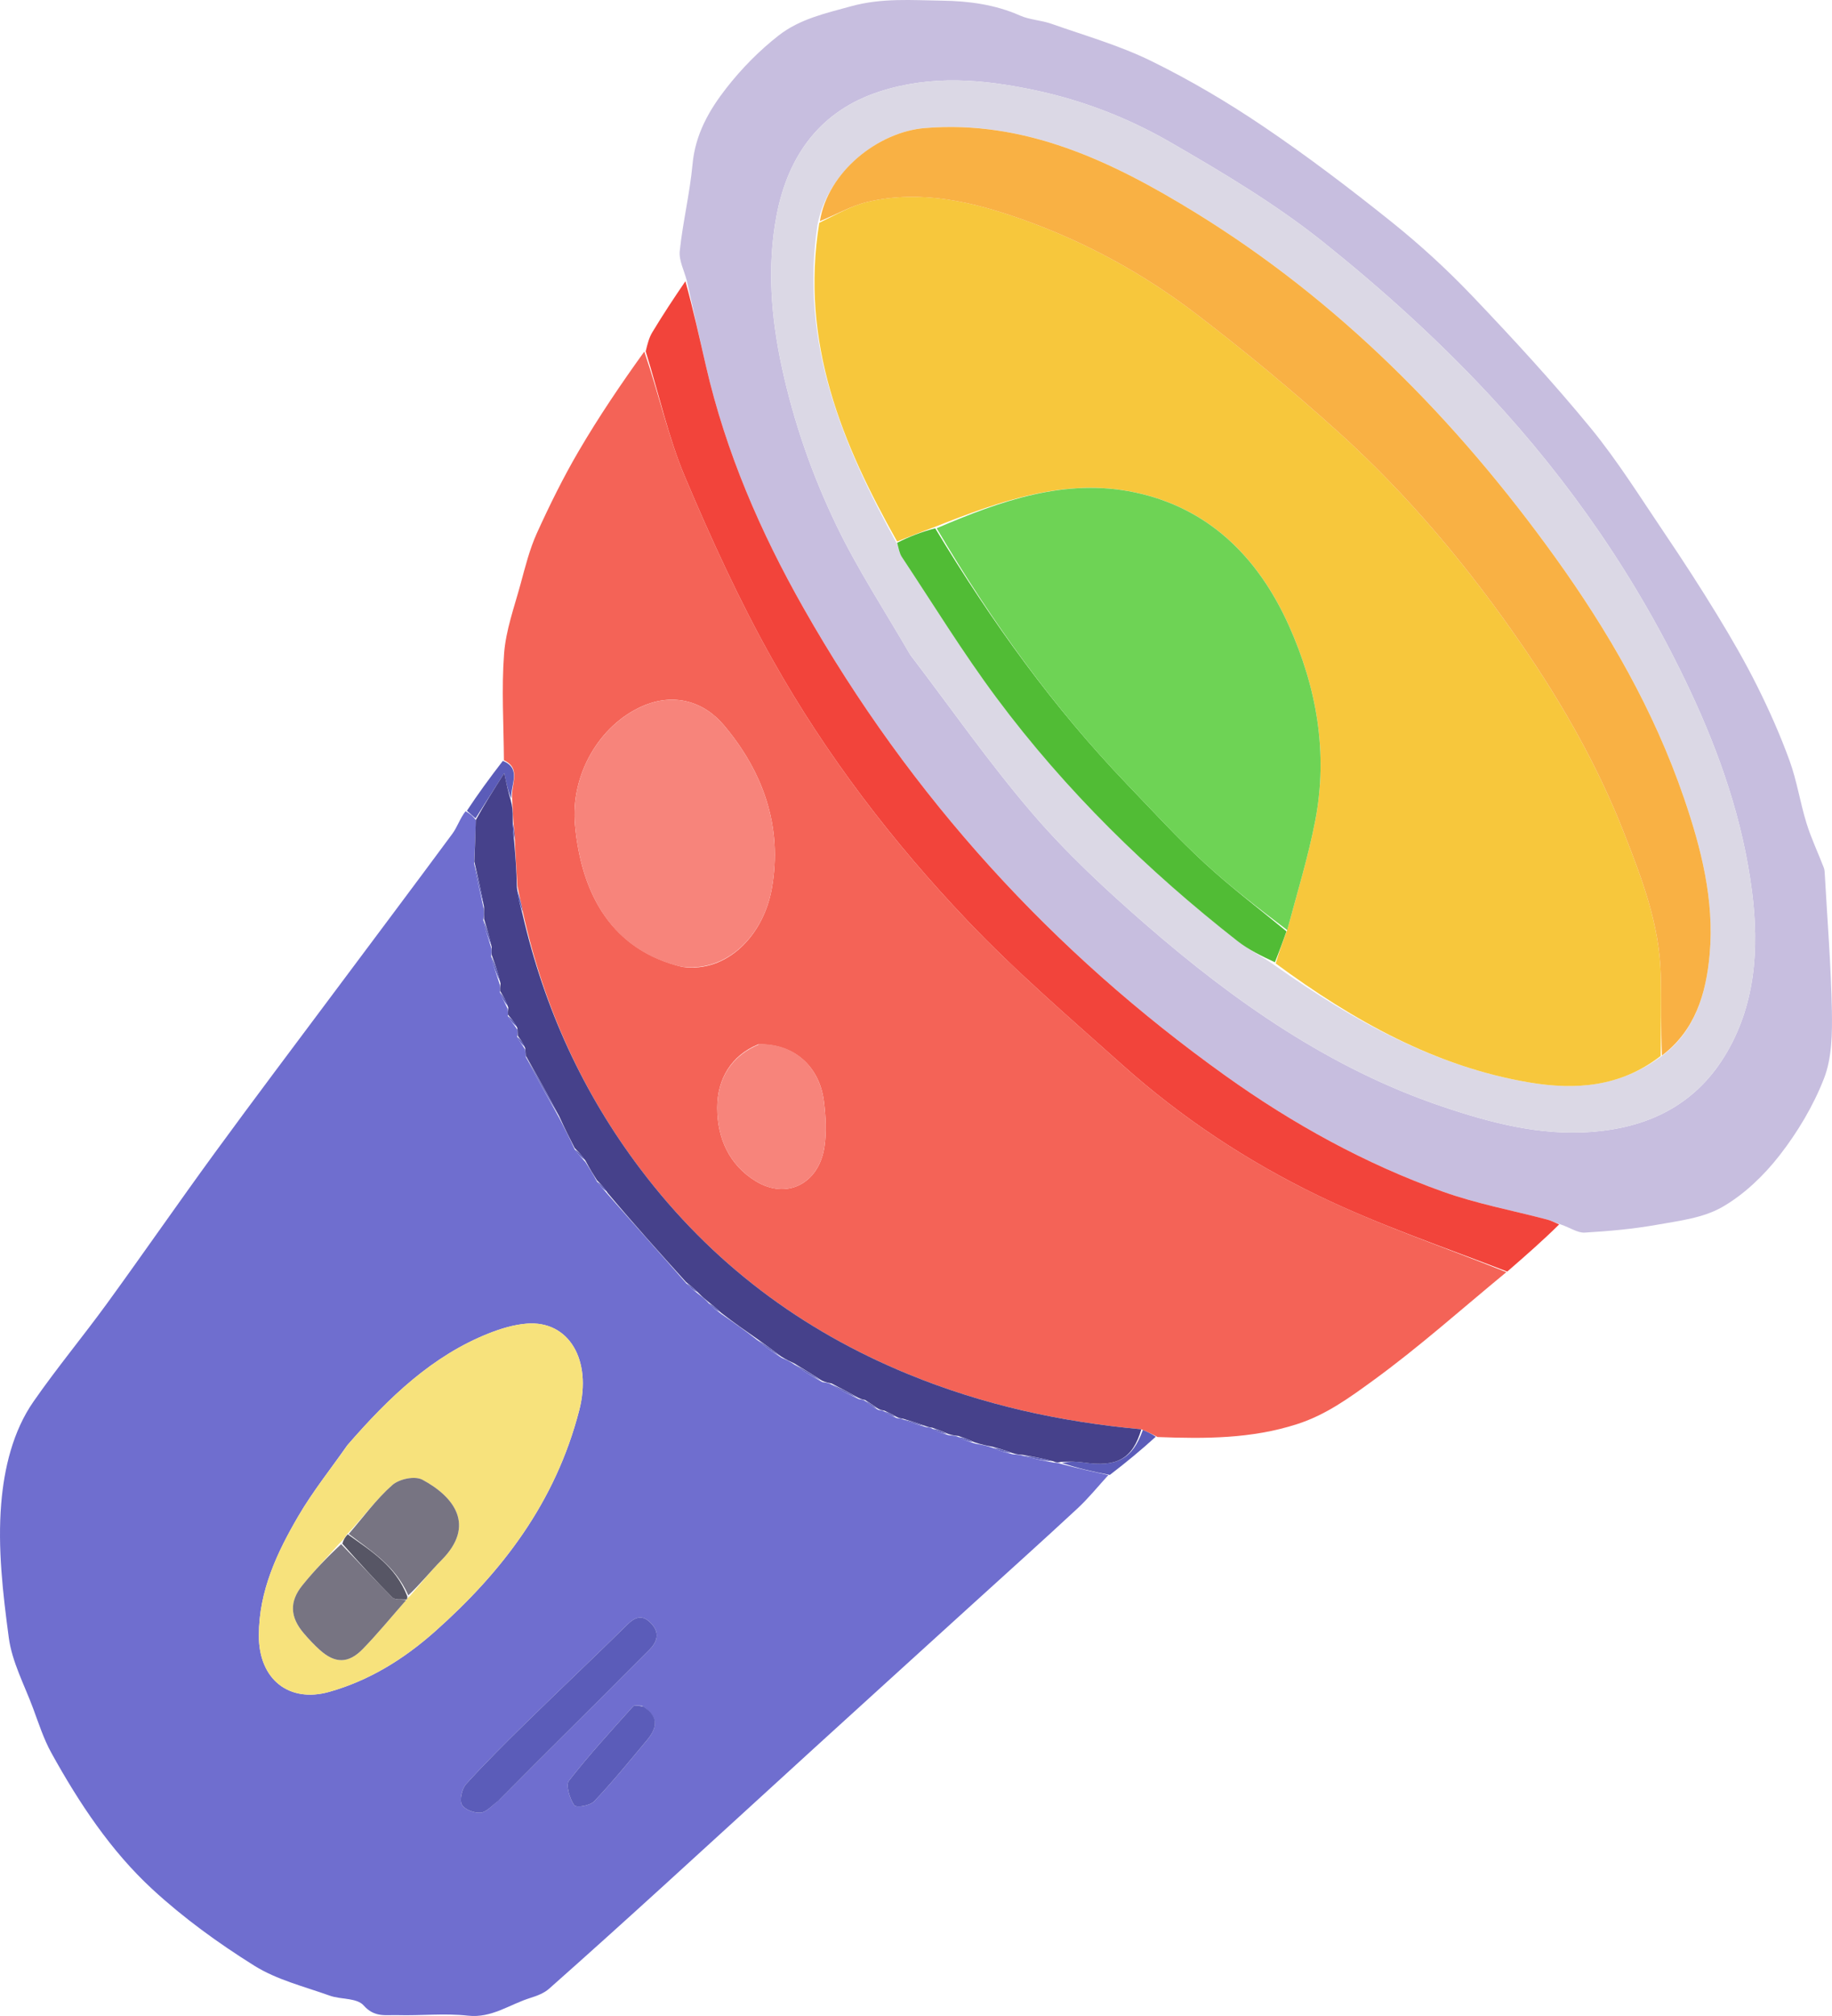 <svg width="100" height="110" viewBox="0 0 100 110" fill="none" xmlns="http://www.w3.org/2000/svg">
<path d="M60.499 80.487C59.941 81.096 59.417 81.747 58.817 82.304C56.894 84.09 54.942 85.84 53.001 87.604C50.127 90.217 47.25 92.826 44.379 95.443C41.655 97.924 38.942 100.419 36.216 102.897C34.145 104.781 32.068 106.657 29.974 108.51C29.695 108.758 29.313 108.9 28.957 109.011C27.831 109.36 26.839 110.126 25.549 109.982C24.273 109.84 22.971 109.989 21.682 109.952C21.056 109.934 20.441 110.093 19.851 109.425C19.475 108.999 18.613 109.11 17.997 108.889C16.605 108.389 15.123 108.033 13.874 107.251C11.924 106.031 10.02 104.654 8.309 103.075C6.056 100.996 4.32 98.387 2.801 95.639C2.383 94.882 2.11 94.028 1.803 93.203C1.331 91.931 0.658 90.682 0.48 89.359C0.156 86.942 -0.134 84.453 0.066 82.042C0.224 80.132 0.697 78.1 1.828 76.475C3.101 74.643 4.523 72.934 5.834 71.132C7.823 68.397 9.748 65.609 11.742 62.879C13.876 59.956 16.056 57.071 18.22 54.172C20.381 51.276 22.553 48.39 24.7 45.482C24.963 45.126 25.101 44.664 25.411 44.266C25.67 44.405 25.813 44.53 25.972 44.742C25.955 45.557 25.923 46.285 25.878 47.111C26.041 47.973 26.217 48.737 26.402 49.58C26.413 49.821 26.417 49.981 26.381 50.204C26.501 50.742 26.661 51.219 26.826 51.765C26.836 51.93 26.839 52.024 26.806 52.173C26.939 52.703 27.107 53.178 27.28 53.723C27.288 53.883 27.292 53.975 27.29 54.146C27.424 54.475 27.564 54.724 27.709 55.039C27.718 55.192 27.721 55.279 27.721 55.441C27.886 55.711 28.056 55.907 28.234 56.172C28.249 56.334 28.256 56.426 28.228 56.568C28.348 56.809 28.502 57.002 28.664 57.264C28.683 57.424 28.693 57.516 28.711 57.687C29.309 58.823 29.898 59.879 30.526 60.999C30.832 61.591 31.101 62.118 31.372 62.719C31.557 62.979 31.739 63.165 31.958 63.409C32.194 63.781 32.391 64.094 32.593 64.482C32.785 64.739 32.972 64.921 33.181 65.175C34.617 66.816 36.032 68.386 37.463 70.026C37.679 70.257 37.88 70.419 38.134 70.614C38.35 70.779 38.513 70.911 38.69 71.115C38.909 71.346 39.115 71.505 39.38 71.701C40.065 72.174 40.69 72.61 41.332 73.117C41.764 73.48 42.179 73.773 42.66 74.084C42.932 74.198 43.139 74.293 43.368 74.458C43.867 74.819 44.343 75.112 44.891 75.41C45.103 75.439 45.243 75.462 45.404 75.553C45.892 75.861 46.361 76.1 46.894 76.344C47.043 76.362 47.128 76.374 47.236 76.451C47.469 76.653 47.679 76.79 47.952 76.931C48.097 76.946 48.179 76.956 48.295 77.028C48.52 77.185 48.711 77.281 48.965 77.38C49.113 77.391 49.197 77.4 49.325 77.461C49.746 77.632 50.123 77.749 50.565 77.87C50.716 77.882 50.802 77.892 50.906 77.968C51.191 78.126 51.456 78.218 51.796 78.311C52.017 78.325 52.164 78.338 52.332 78.415C52.617 78.573 52.882 78.665 53.22 78.765C53.586 78.829 53.879 78.884 54.21 79.007C54.573 79.167 54.897 79.258 55.294 79.353C55.511 79.364 55.656 79.372 55.856 79.435C56.424 79.595 56.938 79.7 57.516 79.805C57.668 79.81 57.754 79.814 57.9 79.872C58.807 80.113 59.653 80.3 60.499 80.487ZM18.95 78.868C18.054 80.15 17.073 81.375 16.282 82.728C15.126 84.707 14.135 86.799 14.129 89.23C14.122 91.646 15.786 92.928 17.968 92.315C20.144 91.703 22.04 90.533 23.749 89.014C27.392 85.777 30.319 81.987 31.618 76.947C32.323 74.214 31.058 72.034 28.744 72.223C28.048 72.28 27.344 72.492 26.684 72.753C23.615 73.968 21.24 76.229 18.95 78.868ZM27.259 98.2C27.902 97.554 28.544 96.907 29.189 96.263C31.274 94.184 33.364 92.111 35.441 90.023C35.852 89.611 36.044 89.124 35.564 88.601C35.12 88.116 34.723 88.173 34.256 88.633C32.435 90.425 30.578 92.176 28.752 93.962C27.625 95.064 26.505 96.178 25.44 97.348C25.218 97.593 25.073 98.222 25.21 98.465C25.369 98.746 25.887 98.93 26.234 98.905C26.551 98.882 26.848 98.524 27.259 98.2ZM35.039 93.076C34.873 93.084 34.636 93.017 34.553 93.111C33.36 94.44 32.152 95.757 31.049 97.17C30.876 97.393 31.098 98.157 31.344 98.497C31.457 98.652 32.202 98.529 32.435 98.284C33.446 97.217 34.383 96.066 35.331 94.93C35.863 94.292 35.987 93.66 35.039 93.076Z" fill="#6F6ECF"/>
<path d="M82.225 69.413C79.803 71.405 77.452 73.51 74.929 75.341C73.656 76.266 72.372 77.205 70.785 77.711C68.289 78.508 65.805 78.508 63.186 78.41C62.855 78.228 62.619 78.127 62.301 77.987C57.879 77.582 53.658 76.656 49.574 74.979C43.787 72.603 38.86 68.957 34.937 63.76C31.83 59.643 29.7 55.006 28.546 49.789C28.459 49.301 28.345 48.883 28.246 48.356C28.197 47.463 28.131 46.678 28.104 45.823C28.09 45.419 28.038 45.085 28.011 44.646C27.999 44.257 27.963 43.972 27.96 43.6C27.857 42.83 28.492 41.931 27.506 41.484C27.495 39.543 27.37 37.593 27.515 35.666C27.612 34.385 28.071 33.13 28.412 31.877C28.669 30.931 28.91 29.962 29.309 29.083C30.004 27.554 30.751 26.042 31.594 24.603C32.689 22.735 33.9 20.945 35.169 19.184C35.972 21.519 36.486 23.883 37.401 26.048C38.839 29.447 40.384 32.82 42.179 36.01C45.125 41.244 48.744 45.964 52.804 50.23C55.465 53.025 58.391 55.533 61.255 58.096C64.502 61 68.1 63.368 71.927 65.222C75.268 66.841 78.786 68.033 82.225 69.413ZM37.239 52.757C39.673 53.099 41.662 51.05 42.123 48.516C42.749 45.076 41.62 42.069 39.519 39.577C38.385 38.23 36.734 37.794 35.051 38.538C32.713 39.572 31.134 42.272 31.385 45.007C31.737 48.845 33.425 51.833 37.239 52.757ZM41.381 56.987C39.91 57.594 39.151 58.875 39.15 60.446C39.149 62.099 39.801 63.563 41.251 64.448C42.915 65.464 44.691 64.624 45.002 62.576C45.124 61.772 45.075 60.914 44.974 60.099C44.736 58.176 43.328 56.926 41.381 56.987Z" fill="#F46357"/>
<path d="M37.486 15.306C37.349 14.768 37.05 14.21 37.104 13.696C37.272 12.11 37.655 10.55 37.802 8.963C37.954 7.313 38.718 6.002 39.637 4.821C40.475 3.744 41.456 2.751 42.512 1.928C43.664 1.032 45.06 0.727 46.455 0.342C48.143 -0.123 49.784 0.013 51.433 0.036C52.858 0.056 54.311 0.242 55.677 0.848C56.211 1.085 56.826 1.099 57.38 1.294C59.211 1.94 61.093 2.472 62.837 3.328C64.952 4.364 67.009 5.579 68.977 6.91C71.368 8.528 73.684 10.287 75.951 12.103C77.506 13.348 78.996 14.714 80.384 16.17C82.596 18.491 84.776 20.858 86.821 23.347C88.295 25.142 89.545 27.153 90.86 29.096C91.85 30.559 92.814 32.046 93.737 33.559C94.51 34.827 95.259 36.118 95.924 37.453C96.58 38.767 97.181 40.123 97.686 41.511C98.084 42.607 98.261 43.795 98.608 44.916C98.865 45.746 99.24 46.532 99.552 47.342C99.602 47.471 99.602 47.626 99.61 47.77C99.748 50.232 99.948 52.693 99.994 55.157C100.017 56.387 99.995 57.731 99.568 58.832C98.983 60.341 98.118 61.781 97.139 63.039C96.275 64.149 95.194 65.179 94.017 65.856C92.963 66.462 91.658 66.611 90.443 66.828C89.141 67.06 87.818 67.177 86.5 67.255C86.12 67.278 85.725 66.994 85.188 66.809C84.85 66.693 84.663 66.598 84.467 66.546C82.56 66.042 80.608 65.682 78.751 65.017C74.526 63.504 70.574 61.33 66.869 58.679C57.498 51.975 49.744 43.548 43.86 33.175C41.518 29.047 39.625 24.696 38.536 19.974C38.178 18.421 37.835 16.862 37.486 15.306ZM49.686 35.728C51.9 38.629 54 41.645 56.365 44.395C58.245 46.582 60.368 48.552 62.525 50.43C67.409 54.683 72.633 58.312 78.702 60.367C81.373 61.271 84.058 61.97 86.854 61.762C89.804 61.543 92.427 60.407 94.133 57.636C95.812 54.909 96.035 51.799 95.636 48.661C95.142 44.774 93.877 41.134 92.237 37.644C89.41 31.629 85.7 26.277 81.296 21.547C78.5 18.544 75.441 15.779 72.271 13.242C69.656 11.148 66.763 9.424 63.882 7.762C61.576 6.431 59.107 5.478 56.498 4.924C53.642 4.318 50.843 4.079 48.009 4.996C44.827 6.026 43.013 8.425 42.381 11.798C41.869 14.535 42.082 17.29 42.681 20.052C43.34 23.09 44.352 25.969 45.672 28.7C46.826 31.087 48.279 33.307 49.686 35.728Z" fill="#C7BEDF"/>
<path d="M37.413 15.346C37.835 16.863 38.178 18.421 38.536 19.975C39.625 24.697 41.518 29.048 43.86 33.176C49.744 43.549 57.498 51.976 66.869 58.68C70.574 61.331 74.526 63.505 78.751 65.017C80.608 65.683 82.56 66.043 84.467 66.547C84.663 66.599 84.85 66.694 85.108 66.808C84.224 67.682 83.272 68.516 82.273 69.382C78.786 68.034 75.268 66.841 71.927 65.223C68.1 63.368 64.502 61 61.255 58.096C58.391 55.534 55.465 53.026 52.804 50.23C48.745 45.964 45.125 41.244 42.179 36.011C40.384 32.821 38.839 29.447 37.402 26.048C36.486 23.883 35.972 21.52 35.245 19.172C35.341 18.774 35.429 18.423 35.605 18.133C36.166 17.204 36.76 16.299 37.413 15.346Z" fill="#F2443B"/>
<path d="M62.383 78.025C62.619 78.126 62.855 78.227 63.088 78.393C62.276 79.129 61.466 79.8 60.578 80.478C59.653 80.298 58.807 80.111 57.963 79.821C58.36 79.743 58.759 79.74 59.151 79.797C60.974 80.064 61.82 79.607 62.383 78.025Z" fill="#5B5CB9"/>
<path d="M27.447 41.518C28.492 41.931 27.857 42.83 27.91 43.568C27.738 43.198 27.648 42.774 27.524 42.185C26.928 43.123 26.442 43.888 25.957 44.653C25.813 44.528 25.67 44.404 25.485 44.24C26.092 43.317 26.74 42.434 27.447 41.518Z" fill="#5B5CB9"/>
<path d="M19 78.812C21.24 76.228 23.615 73.967 26.684 72.752C27.344 72.491 28.048 72.279 28.744 72.222C31.058 72.034 32.323 74.213 31.618 76.946C30.319 81.986 27.392 85.776 23.749 89.013C22.04 90.532 20.144 91.702 17.968 92.314C15.786 92.927 14.122 91.645 14.129 89.23C14.135 86.798 15.126 84.706 16.283 82.727C17.073 81.374 18.054 80.15 19 78.812ZM22.225 87.244C22.225 87.244 22.245 87.166 22.366 87.098C22.945 86.436 23.493 85.739 24.108 85.118C25.968 83.238 24.81 81.681 23.063 80.741C22.644 80.516 21.797 80.692 21.411 81.033C20.533 81.806 19.819 82.795 18.923 83.738C18.836 83.876 18.748 84.013 18.534 84.206C17.856 84.966 17.151 85.701 16.509 86.495C15.785 87.39 15.828 88.233 16.581 89.116C16.855 89.438 17.145 89.747 17.456 90.026C18.286 90.771 19.013 90.786 19.803 89.975C20.63 89.126 21.387 88.197 22.225 87.244Z" fill="#F7E27C"/>
<path d="M25.972 44.741C26.442 43.888 26.928 43.123 27.524 42.185C27.648 42.774 27.738 43.198 27.878 43.654C27.963 43.972 27.999 44.257 27.988 44.7C27.982 45.203 28.024 45.547 28.066 45.892C28.131 46.678 28.197 47.463 28.215 48.408C28.285 48.997 28.401 49.427 28.518 49.857C29.7 55.006 31.83 59.644 34.937 63.76C38.86 68.957 43.787 72.603 49.574 74.979C53.658 76.656 57.879 77.582 62.301 77.987C61.82 79.608 60.974 80.065 59.151 79.799C58.759 79.741 58.36 79.743 57.903 79.768C57.754 79.813 57.668 79.809 57.488 79.733C56.864 79.567 56.333 79.473 55.801 79.379C55.656 79.371 55.511 79.363 55.268 79.287C54.837 79.125 54.504 79.032 54.171 78.938C53.879 78.883 53.586 78.828 53.187 78.695C52.824 78.529 52.568 78.439 52.312 78.35C52.164 78.337 52.017 78.324 51.761 78.243C51.397 78.084 51.142 77.992 50.888 77.9C50.802 77.891 50.716 77.882 50.523 77.813C50.038 77.638 49.659 77.523 49.281 77.407C49.197 77.399 49.113 77.39 48.948 77.315C48.665 77.154 48.464 77.06 48.262 76.965C48.179 76.955 48.097 76.945 47.929 76.863C47.633 76.656 47.423 76.521 47.213 76.385C47.128 76.373 47.043 76.361 46.861 76.275C46.304 75.962 45.844 75.723 45.384 75.483C45.243 75.461 45.103 75.438 44.871 75.337C44.303 74.969 43.824 74.678 43.346 74.388C43.139 74.293 42.932 74.197 42.636 74.015C42.136 73.634 41.725 73.34 41.315 73.045C40.69 72.609 40.065 72.174 39.362 71.631C39.081 71.363 38.878 71.203 38.675 71.043C38.513 70.91 38.35 70.778 38.119 70.542C37.85 70.277 37.649 70.116 37.447 69.955C36.032 68.385 34.617 66.815 33.176 65.101C32.963 64.773 32.776 64.59 32.589 64.407C32.391 64.093 32.194 63.78 31.959 63.335C31.737 63.016 31.553 62.83 31.369 62.644C31.101 62.117 30.832 61.59 30.527 60.919C29.894 59.718 29.298 58.662 28.703 57.606C28.693 57.515 28.683 57.423 28.668 57.191C28.529 56.873 28.395 56.695 28.262 56.518C28.255 56.425 28.249 56.333 28.241 56.097C28.069 55.758 27.897 55.562 27.725 55.365C27.721 55.278 27.718 55.191 27.746 54.984C27.618 54.598 27.457 54.332 27.296 54.066C27.292 53.974 27.288 53.882 27.321 53.667C27.186 53.068 27.015 52.592 26.843 52.117C26.839 52.023 26.835 51.929 26.838 51.678C26.703 51.062 26.562 50.602 26.42 50.141C26.417 49.981 26.413 49.82 26.419 49.483C26.249 48.542 26.07 47.777 25.891 47.012C25.923 46.284 25.955 45.556 25.972 44.741Z" fill="#46418B"/>
<path d="M27.206 98.256C26.848 98.524 26.551 98.882 26.234 98.905C25.887 98.93 25.369 98.746 25.21 98.465C25.073 98.222 25.218 97.592 25.44 97.348C26.505 96.178 27.625 95.064 28.752 93.962C30.578 92.175 32.435 90.425 34.256 88.633C34.723 88.173 35.12 88.116 35.564 88.601C36.044 89.124 35.852 89.61 35.441 90.023C33.364 92.111 31.274 94.184 29.189 96.263C28.544 96.907 27.902 97.554 27.206 98.256Z" fill="#5B5CB9"/>
<path d="M35.107 93.109C35.987 93.66 35.863 94.292 35.331 94.93C34.383 96.066 33.446 97.217 32.435 98.284C32.202 98.529 31.457 98.652 31.344 98.497C31.099 98.157 30.876 97.393 31.049 97.17C32.152 95.757 33.36 94.44 34.553 93.111C34.636 93.017 34.873 93.084 35.107 93.109Z" fill="#5B5CB9"/>
<path d="M28.711 57.685C29.298 58.661 29.894 59.718 30.488 60.853C29.898 59.877 29.309 58.821 28.711 57.685Z" fill="#5B5CB9"/>
<path d="M25.878 47.109C26.07 47.776 26.249 48.541 26.411 49.402C26.217 48.735 26.041 47.971 25.878 47.109Z" fill="#5B5CB9"/>
<path d="M55.856 79.434C56.333 79.472 56.864 79.567 57.423 79.732C56.938 79.698 56.424 79.594 55.856 79.434Z" fill="#5B5CB9"/>
<path d="M26.381 50.203C26.562 50.602 26.703 51.062 26.833 51.608C26.661 51.218 26.501 50.741 26.381 50.203Z" fill="#5B5CB9"/>
<path d="M45.404 75.553C45.844 75.723 46.304 75.963 46.796 76.27C46.361 76.1 45.892 75.861 45.404 75.553Z" fill="#5B5CB9"/>
<path d="M43.368 74.457C43.824 74.679 44.303 74.969 44.801 75.331C44.343 75.111 43.867 74.818 43.368 74.457Z" fill="#5B5CB9"/>
<path d="M26.806 52.172C27.015 52.592 27.186 53.068 27.317 53.598C27.107 53.178 26.939 52.702 26.806 52.172Z" fill="#5B5CB9"/>
<path d="M41.332 73.115C41.725 73.339 42.136 73.633 42.57 73.996C42.179 73.772 41.764 73.479 41.332 73.115Z" fill="#5B5CB9"/>
<path d="M54.21 79.006C54.504 79.031 54.837 79.125 55.195 79.284C54.897 79.257 54.573 79.165 54.21 79.006Z" fill="#5B5CB9"/>
<path d="M49.325 77.461C49.659 77.523 50.038 77.639 50.458 77.81C50.123 77.749 49.746 77.632 49.325 77.461Z" fill="#5B5CB9"/>
<path d="M50.906 77.967C51.142 77.992 51.397 78.084 51.687 78.243C51.456 78.218 51.191 78.125 50.906 77.967Z" fill="#5B5CB9"/>
<path d="M27.29 54.145C27.457 54.331 27.618 54.597 27.741 54.918C27.564 54.723 27.424 54.473 27.29 54.145Z" fill="#5B5CB9"/>
<path d="M52.332 78.414C52.568 78.439 52.824 78.529 53.113 78.687C52.882 78.664 52.617 78.571 52.332 78.414Z" fill="#5B5CB9"/>
<path d="M48.295 77.027C48.464 77.06 48.665 77.155 48.884 77.312C48.711 77.28 48.52 77.185 48.295 77.027Z" fill="#5B5CB9"/>
<path d="M27.721 55.44C27.897 55.562 28.069 55.758 28.233 56.028C28.056 55.905 27.886 55.71 27.721 55.44Z" fill="#5B5CB9"/>
<path d="M47.236 76.451C47.423 76.522 47.633 76.657 47.867 76.86C47.679 76.79 47.469 76.653 47.236 76.451Z" fill="#5B5CB9"/>
<path d="M38.69 71.113C38.878 71.202 39.081 71.362 39.302 71.592C39.115 71.503 38.91 71.344 38.69 71.113Z" fill="#5B5CB9"/>
<path d="M37.463 70.025C37.649 70.116 37.85 70.277 38.066 70.509C37.88 70.419 37.679 70.257 37.463 70.025Z" fill="#5B5CB9"/>
<path d="M32.593 64.481C32.776 64.589 32.963 64.773 33.155 65.029C32.972 64.92 32.785 64.737 32.593 64.481Z" fill="#5B5CB9"/>
<path d="M31.372 62.719C31.553 62.831 31.737 63.017 31.92 63.277C31.739 63.165 31.557 62.979 31.372 62.719Z" fill="#5B5CB9"/>
<path d="M28.228 56.566C28.395 56.695 28.529 56.872 28.658 57.122C28.502 57.001 28.348 56.808 28.228 56.566Z" fill="#5B5CB9"/>
<path d="M37.153 52.742C33.425 51.834 31.737 48.845 31.385 45.007C31.134 42.273 32.714 39.573 35.052 38.539C36.734 37.794 38.385 38.231 39.52 39.577C41.62 42.069 42.749 45.077 42.123 48.516C41.662 51.05 39.673 53.099 37.153 52.742Z" fill="#F7847B"/>
<path d="M41.464 56.974C43.328 56.927 44.736 58.177 44.974 60.1C45.075 60.915 45.124 61.773 45.002 62.577C44.691 64.624 42.915 65.465 41.251 64.449C39.801 63.564 39.149 62.1 39.15 60.447C39.151 58.876 39.91 57.595 41.464 56.974Z" fill="#F7847B"/>
<path d="M28.546 49.789C28.401 49.427 28.285 48.997 28.2 48.516C28.345 48.883 28.459 49.301 28.546 49.789Z" fill="#5B5CB9"/>
<path d="M28.104 45.823C28.024 45.548 27.982 45.203 27.964 44.805C28.038 45.085 28.09 45.419 28.104 45.823Z" fill="#5B5CB9"/>
<path d="M49.643 35.664C48.279 33.306 46.826 31.087 45.672 28.7C44.352 25.969 43.34 23.09 42.681 20.051C42.082 17.29 41.869 14.535 42.381 11.798C43.013 8.424 44.827 6.026 48.009 4.996C50.843 4.078 53.642 4.318 56.498 4.924C59.107 5.477 61.576 6.431 63.882 7.761C66.763 9.424 69.656 11.147 72.271 13.241C75.441 15.779 78.5 18.544 81.296 21.547C85.7 26.276 89.41 31.629 92.237 37.643C93.877 41.133 95.142 44.774 95.636 48.66C96.035 51.798 95.812 54.908 94.133 57.636C92.427 60.407 89.804 61.542 86.853 61.762C84.058 61.97 81.373 61.271 78.702 60.367C72.633 58.312 67.409 54.682 62.525 50.429C60.368 48.552 58.245 46.581 56.365 44.395C54 41.644 51.9 38.628 49.643 35.664ZM48.969 29.684C49.053 29.92 49.094 30.189 49.226 30.387C50.933 32.961 52.557 35.608 54.392 38.072C58.184 43.163 62.652 47.508 67.543 51.344C68.159 51.827 68.873 52.166 69.626 52.703C73.895 55.711 78.375 58.204 83.483 59.064C86.01 59.489 88.471 59.308 90.781 57.565C92.529 56.223 93.128 54.222 93.321 52.077C93.588 49.11 92.855 46.273 91.919 43.539C90.275 38.743 87.785 34.435 84.892 30.412C79.433 22.821 73.009 16.367 65.242 11.592C60.683 8.789 55.955 6.536 50.482 6.985C47.917 7.195 45.178 9.393 44.622 12.268C43.657 18.735 45.983 24.237 48.969 29.684Z" fill="#DBD8E5"/>
<path d="M19.038 83.697C19.819 82.795 20.533 81.806 21.411 81.033C21.797 80.693 22.644 80.516 23.062 80.741C24.81 81.681 25.968 83.238 24.108 85.118C23.493 85.739 22.944 86.436 22.286 87.047C21.575 85.421 20.245 84.628 19.038 83.697Z" fill="#777482"/>
<path d="M22.174 87.303C21.387 88.197 20.63 89.125 19.803 89.975C19.013 90.786 18.286 90.771 17.456 90.026C17.145 89.747 16.855 89.437 16.581 89.116C15.828 88.233 15.785 87.39 16.509 86.495C17.151 85.701 17.856 84.966 18.622 84.256C19.605 85.261 20.484 86.234 21.407 87.155C21.568 87.315 21.914 87.259 22.174 87.303Z" fill="#777482"/>
<path d="M22.2 87.273C21.914 87.259 21.568 87.315 21.407 87.155C20.484 86.234 19.605 85.261 18.686 84.229C18.748 84.013 18.836 83.875 18.981 83.717C20.245 84.627 21.575 85.42 22.226 87.081C22.245 87.166 22.225 87.244 22.2 87.273Z" fill="#575665"/>
<path d="M90.65 57.616C88.471 59.308 86.01 59.489 83.483 59.064C78.375 58.204 73.895 55.711 69.634 52.569C69.835 51.896 70.029 51.356 70.263 50.746C70.806 48.712 71.406 46.771 71.791 44.781C72.509 41.064 71.862 37.488 70.351 34.126C68.633 30.305 65.892 27.7 61.955 26.867C58.146 26.061 54.599 27.334 51.017 28.755C50.282 29.023 49.626 29.284 48.969 29.546C45.983 24.237 43.657 18.735 44.72 12.159C45.66 11.698 46.477 11.221 47.348 11.017C50.28 10.328 53.138 11.015 55.887 12C59.228 13.196 62.387 14.909 65.263 17.104C67.939 19.146 70.546 21.31 73.061 23.578C76.868 27.011 80.187 30.976 83.133 35.275C85.305 38.443 87.219 41.798 88.65 45.451C89.621 47.933 90.576 50.414 90.653 53.154C90.695 54.64 90.654 56.129 90.65 57.616Z" fill="#F7C73C"/>
<path d="M90.715 57.593C90.654 56.131 90.695 54.642 90.653 53.157C90.576 50.416 89.622 47.935 88.65 45.454C87.219 41.8 85.305 38.445 83.133 35.277C80.187 30.978 76.868 27.013 73.061 23.58C70.546 21.312 67.939 19.149 65.263 17.107C62.387 14.911 59.228 13.199 55.887 12.002C53.138 11.018 50.281 10.331 47.348 11.019C46.477 11.223 45.66 11.7 44.753 12.069C45.178 9.396 47.917 7.197 50.482 6.987C55.955 6.538 60.683 8.791 65.242 11.594C73.009 16.369 79.433 22.823 84.892 30.414C87.785 34.437 90.275 38.745 91.919 43.541C92.855 46.275 93.588 49.112 93.321 52.079C93.128 54.224 92.529 56.225 90.715 57.593Z" fill="#F9B144"/>
<path d="M70.223 50.818C70.029 51.358 69.835 51.898 69.591 52.505C68.873 52.167 68.159 51.828 67.543 51.345C62.652 47.51 58.184 43.165 54.392 38.073C52.557 35.609 50.933 32.962 49.226 30.389C49.094 30.19 49.053 29.922 48.969 29.617C49.626 29.286 50.282 29.024 51.049 28.828C54.135 33.941 57.524 38.629 61.519 42.789C62.909 44.237 64.27 45.725 65.737 47.078C67.171 48.402 68.723 49.578 70.223 50.818Z" fill="#51BC35"/>
<path d="M70.263 50.749C68.723 49.578 67.171 48.403 65.737 47.079C64.27 45.726 62.909 44.238 61.519 42.79C57.524 38.63 54.135 33.941 51.128 28.823C54.599 27.336 58.147 26.063 61.955 26.869C65.892 27.702 68.633 30.308 70.351 34.128C71.862 37.49 72.509 41.066 71.791 44.783C71.406 46.773 70.806 48.715 70.263 50.749Z" fill="#6ED355"/>
</svg>
